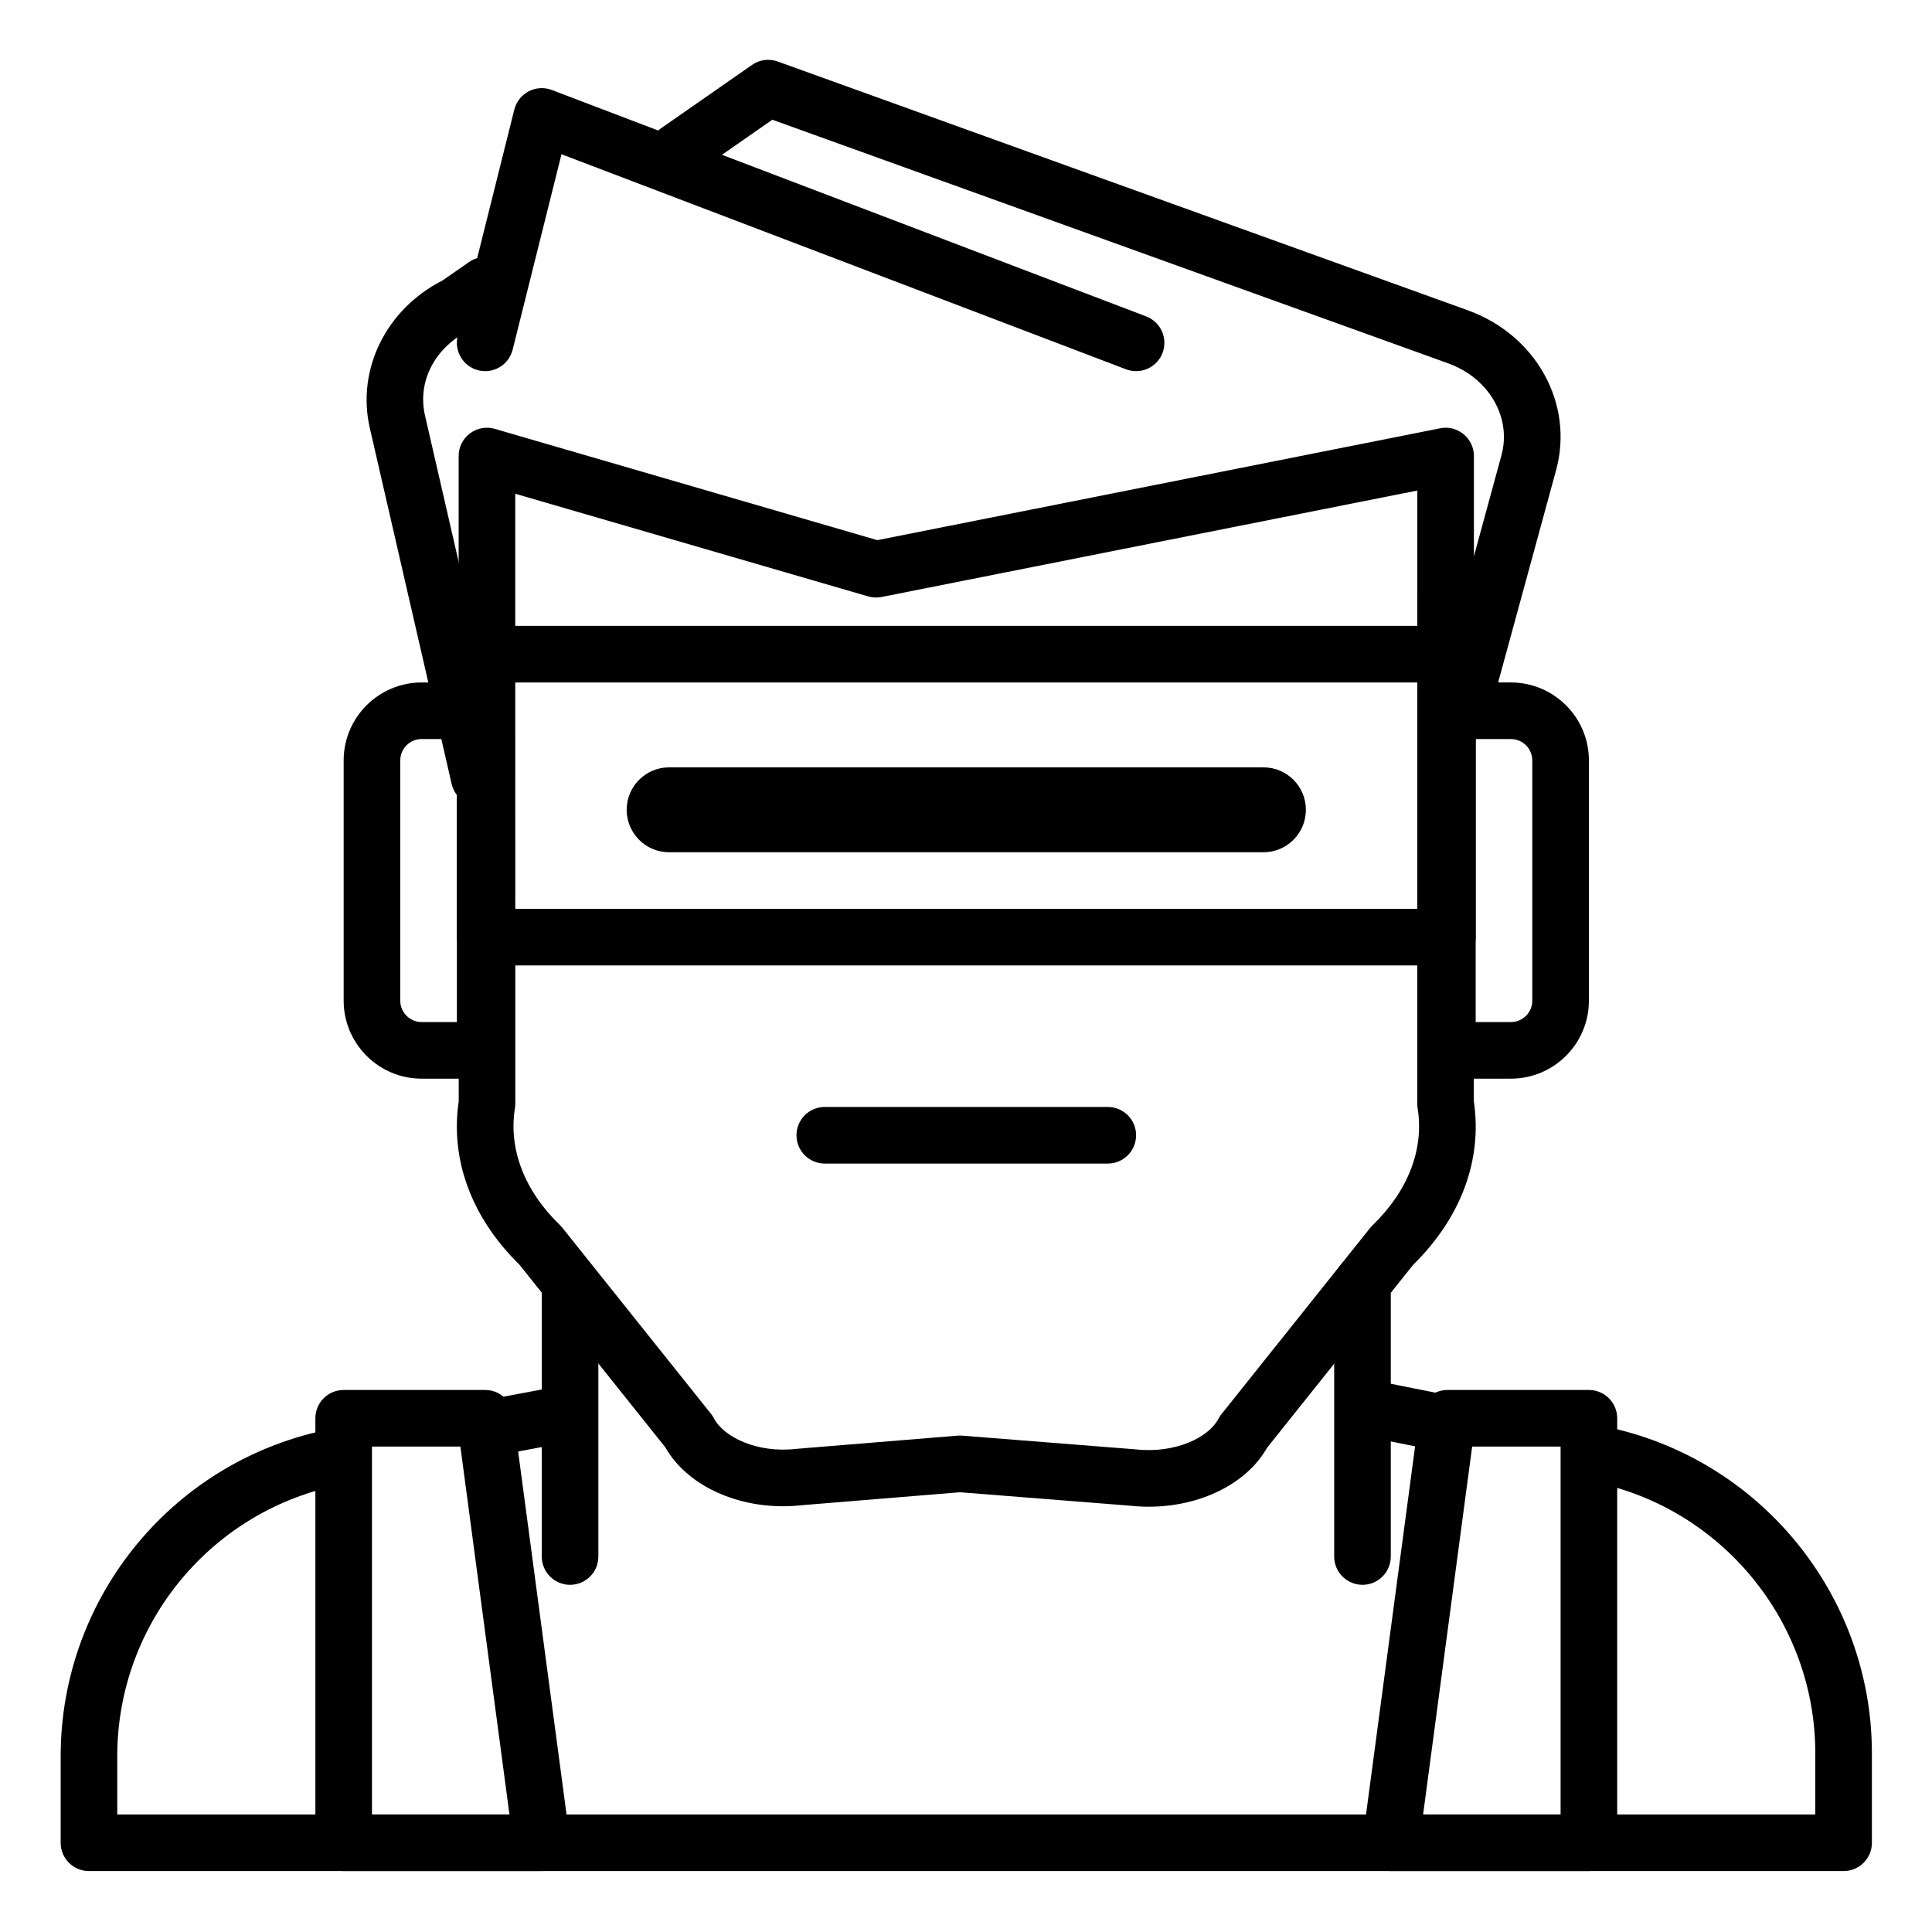 <svg height="581pt" viewBox="-18 -18 581 581.33" width="581pt" xmlns="http://www.w3.org/2000/svg"><path d="m129.773 420.094c-4.02 0-7.59-2.852-8.359-6.945-.863-4.625 2.176-9.074 6.801-9.934l20.68-3.879c4.598-.879 9.066 2.176 9.934 6.797.863 4.625-2.176 9.074-6.801 9.934l-20.676 3.875c-.531.102-1.055.152-1.578.152zm0 0"/><path d="m536.566 544.996h-527.965c-4.703 0-8.512-3.805-8.512-8.512v-26.039c0-48.215 34.395-89.66 81.785-98.547 4.641-.875 9.074 2.168 9.941 6.789.867 4.625-2.18 9.074-6.797 9.938-39.344 7.387-67.902 41.797-67.902 81.82v17.523h510.934v-18.453c0-39.539-28.145-73.863-66.914-81.621-4.613-.926-7.602-5.41-6.68-10.023.922-4.613 5.398-7.637 10.023-6.676 46.703 9.344 80.602 50.695 80.602 98.32v26.969c0 4.707-3.816 8.512-8.516 8.512zm0 0"/><path d="m415.637 418.621c-.555 0-1.117-.051-1.676-.164l-21.188-4.234c-4.609-.922-7.602-5.406-6.68-10.02.914-4.602 5.398-7.645 10.012-6.68l21.188 4.234c4.609.918 7.605 5.402 6.684 10.016-.809 4.047-4.363 6.848-8.34 6.848zm0 0"/><path d="m391.805 458.863c-4.707 0-8.52-3.809-8.52-8.516v-82.34c0-4.707 3.812-8.512 8.52-8.512 4.703 0 8.512 3.805 8.512 8.512v82.34c0 4.707-3.809 8.516-8.512 8.516zm0 0"/><path d="m153.367 458.863c-4.703 0-8.516-3.809-8.516-8.516v-78.777c0-4.707 3.812-8.516 8.516-8.516 4.703 0 8.516 3.809 8.516 8.516v78.777c0 4.707-3.812 8.516-8.516 8.516zm0 0"/><path d="m144.852 544.996h-59.609c-4.699 0-8.516-3.805-8.516-8.512v-127.734c0-4.707 3.816-8.512 8.516-8.512h42.578c4.27 0 7.875 3.156 8.438 7.391l17.035 127.734c.324 2.426-.414 4.879-2.035 6.734-1.617 1.848-3.953 2.898-6.406 2.898zm-51.09-17.027h41.367l-14.766-110.703h-26.602zm0 0"/><path d="m459.93 544.996h-59.613c-2.449 0-4.789-1.051-6.406-2.898-1.617-1.855-2.359-4.309-2.031-6.734l17.027-127.734c.566-4.23 4.176-7.391 8.441-7.391h42.582c4.699 0 8.512 3.805 8.512 8.512v127.734c0 4.707-3.812 8.512-8.512 8.512zm-49.887-17.027h41.367v-110.703h-26.609zm0 0"/><path d="m423.324 197.586c-.738 0-1.496-.094-2.246-.305-4.539-1.238-7.215-5.918-5.973-10.461l18.512-67.812c3.113-11.387-3.781-23.285-16.035-27.676l-203.355-73.309-23.719 16.52c-3.859 2.684-9.168 1.734-11.855-2.121-2.688-3.859-1.734-9.164 2.125-11.852l27.332-19.035c2.266-1.594 5.16-1.969 7.758-1.02l207.477 74.797c20.695 7.414 32.184 28.137 26.707 48.188l-18.516 67.816c-1.031 3.777-4.469 6.27-8.211 6.27zm0 0"/><path d="m126.023 224.496c-3.879 0-7.383-2.672-8.289-6.613l-24.621-107.07c-4.059-17.652 4.922-35.812 21.871-44.414l7.969-5.543c3.852-2.688 9.168-1.738 11.855 2.117 2.684 3.859 1.738 9.164-2.125 11.852l-8.48 5.906c-.355.246-.734.473-1.129.66-10.348 5.059-15.723 15.344-13.359 25.613l24.613 107.07c1.055 4.578-1.805 9.145-6.387 10.203-.637.148-1.285.219-1.918.219zm0 0"/><path d="m327.512 435.363c-1.816 0-3.648-.094-5.488-.293l-51.352-4.059-47.52 3.895c-17.391 1.953-34.215-5.176-41.141-17.434l-43.875-54.926c-14.398-14.129-20.871-31.535-18.273-49.156l-.023-194.168c0-2.676 1.258-5.203 3.406-6.812 2.133-1.613 4.906-2.133 7.488-1.363l115.09 33.484 169.336-33.656c2.484-.535 5.09.148 7.059 1.77 1.969 1.613 3.113 4.035 3.113 6.578l-.023 194.188c2.602 17.605-3.855 35-18.238 49.133l-43.992 55.098c-6.148 10.863-20.172 17.723-35.566 17.723zm-56.852-21.406c.227 0 .449.004.668.023l52.266 4.133c11.988 1.309 21.961-3.66 24.816-9.141.25-.488.555-.945.895-1.379l44.785-56.098c.227-.281.473-.551.734-.809 10.738-10.395 15.559-22.918 13.562-35.273-.07-.449-.109-.902-.109-1.359l.027-184.453-161.203 32.031c-1.34.258-2.727.211-4.039-.176l-106.195-30.891.027 183.473c0 .453-.039.906-.109 1.359-1.992 12.367 2.836 24.895 13.594 35.297.254.254.504.527.73.809l44.676 55.93c.344.43.641.887.898 1.379 2.887 5.543 12.969 10.543 24.816 9.137l48.465-3.969c.234-.02.461-.023.695-.023zm0 0"/><path d="m315.164 332.113h-85.156c-4.703 0-8.516-3.812-8.516-8.52s3.812-8.512 8.516-8.512h85.156c4.699 0 8.516 3.805 8.516 8.512s-3.816 8.52-8.516 8.52zm0 0"/><path d="m127.82 306.566h-19.109c-12.938 0-23.469-10.531-23.469-23.469v-72.281c0-12.941 10.531-23.465 23.469-23.465h19.109c4.703 0 8.516 3.805 8.516 8.512v102.188c0 4.703-3.812 8.516-8.516 8.516zm-19.109-102.191c-3.555 0-6.438 2.887-6.438 6.438v72.281c0 3.551 2.883 6.438 6.438 6.438h10.598v-85.156zm0 0"/><path d="m436.461 306.566h-19.113c-4.703 0-8.516-3.812-8.516-8.52v-102.184c0-4.707 3.812-8.516 8.516-8.516h19.113c12.938 0 23.469 10.527 23.469 23.465v72.281c0 12.941-10.531 23.473-23.469 23.473zm-10.598-17.031h10.598c3.547 0 6.434-2.883 6.434-6.438v-72.281c0-3.551-2.887-6.434-6.434-6.434h-10.598zm0 0"/><path d="m323.68 93.676c-1.012 0-2.035-.176-3.035-.555l-169.859-64.711-14.699 58.812c-1.141 4.57-5.766 7.348-10.332 6.195-4.562-1.141-7.332-5.766-6.199-10.32l17.035-68.125c.59-2.363 2.168-4.359 4.324-5.492 2.152-1.121 4.695-1.281 6.965-.402l178.828 68.125c4.395 1.668 6.602 6.594 4.926 10.992-1.289 3.395-4.527 5.48-7.953 5.48zm0 0"/><path d="m417.348 272.5h-289.527c-4.703 0-8.512-3.805-8.512-8.512v-85.152c0-4.707 3.809-8.52 8.512-8.52h289.527c4.707 0 8.516 3.812 8.516 8.52v85.152c0 4.707-3.809 8.512-8.516 8.512zm-281.012-17.027h272.496v-68.125h-272.496zm0 0"/><path d="m362 238.441h-178.828c-7.055 0-12.773-5.723-12.773-12.777 0-7.051 5.719-12.77 12.773-12.77h178.828c7.055 0 12.77 5.719 12.77 12.77 0 7.055-5.715 12.777-12.77 12.777zm0 0"/></svg>